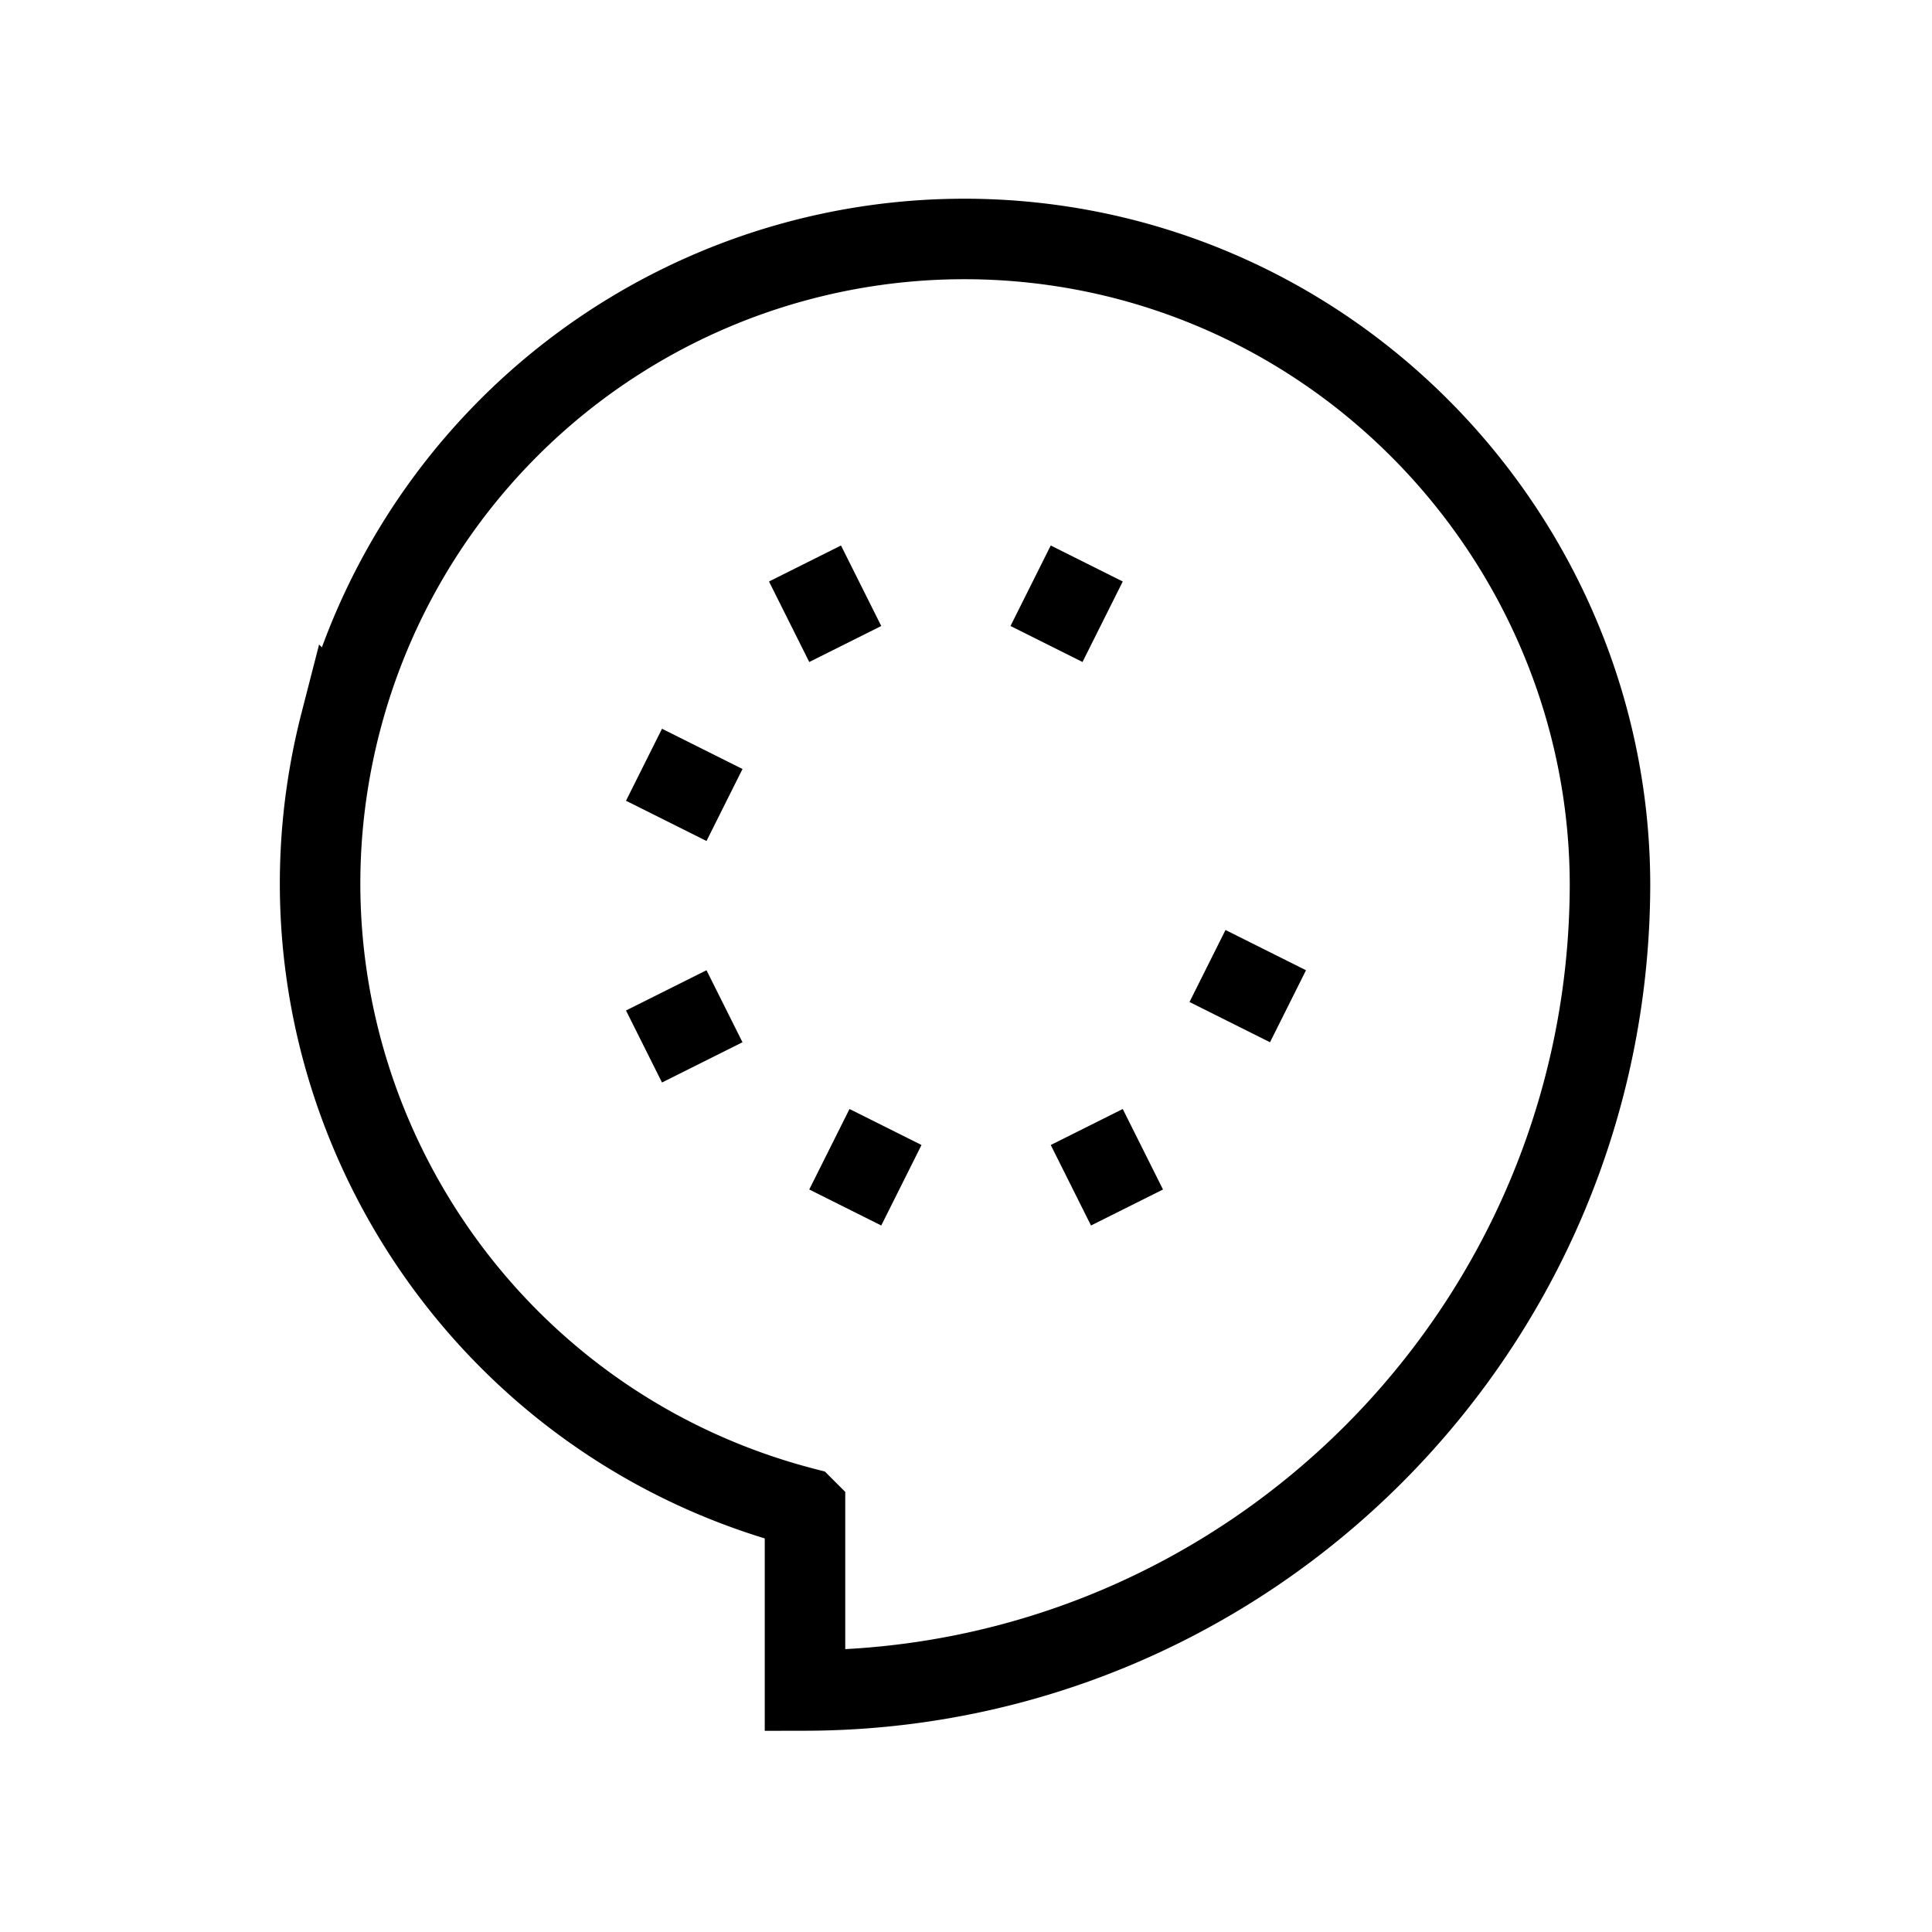 <svg xmlns="http://www.w3.org/2000/svg" viewBox="0 0 24 24" strokeWidth="2" stroke="currentColor" fill="none" strokeLinecap="round" strokeLinejoin="round">
<path stroke="none" d="M0 0h24v24H0z" fill="none"/>
<path d="M20 10.99c-.01 5.52 -4.48 10 -10 10.01v-2.26l-.01 -.01c-4.28 -1.11 -6.86 -5.47 -5.76 -9.75a8.001 8.001 0 0 1 9.74 -5.76c3.53 .91 6.03 4.13 6.03 7.78v-.01z"/>
<path d="M10.5 8l-.5 -1"/>
<path d="M13.5 14l.5 1"/>
<path d="M9 12.5l-1 .5"/>
<path d="M11 14l-.5 1"/>
<path d="M13 8l.5 -1"/>
<path d="M16 12.5l-1 -.5"/>
<path d="M9 10l-1 -.5"/>
</svg>